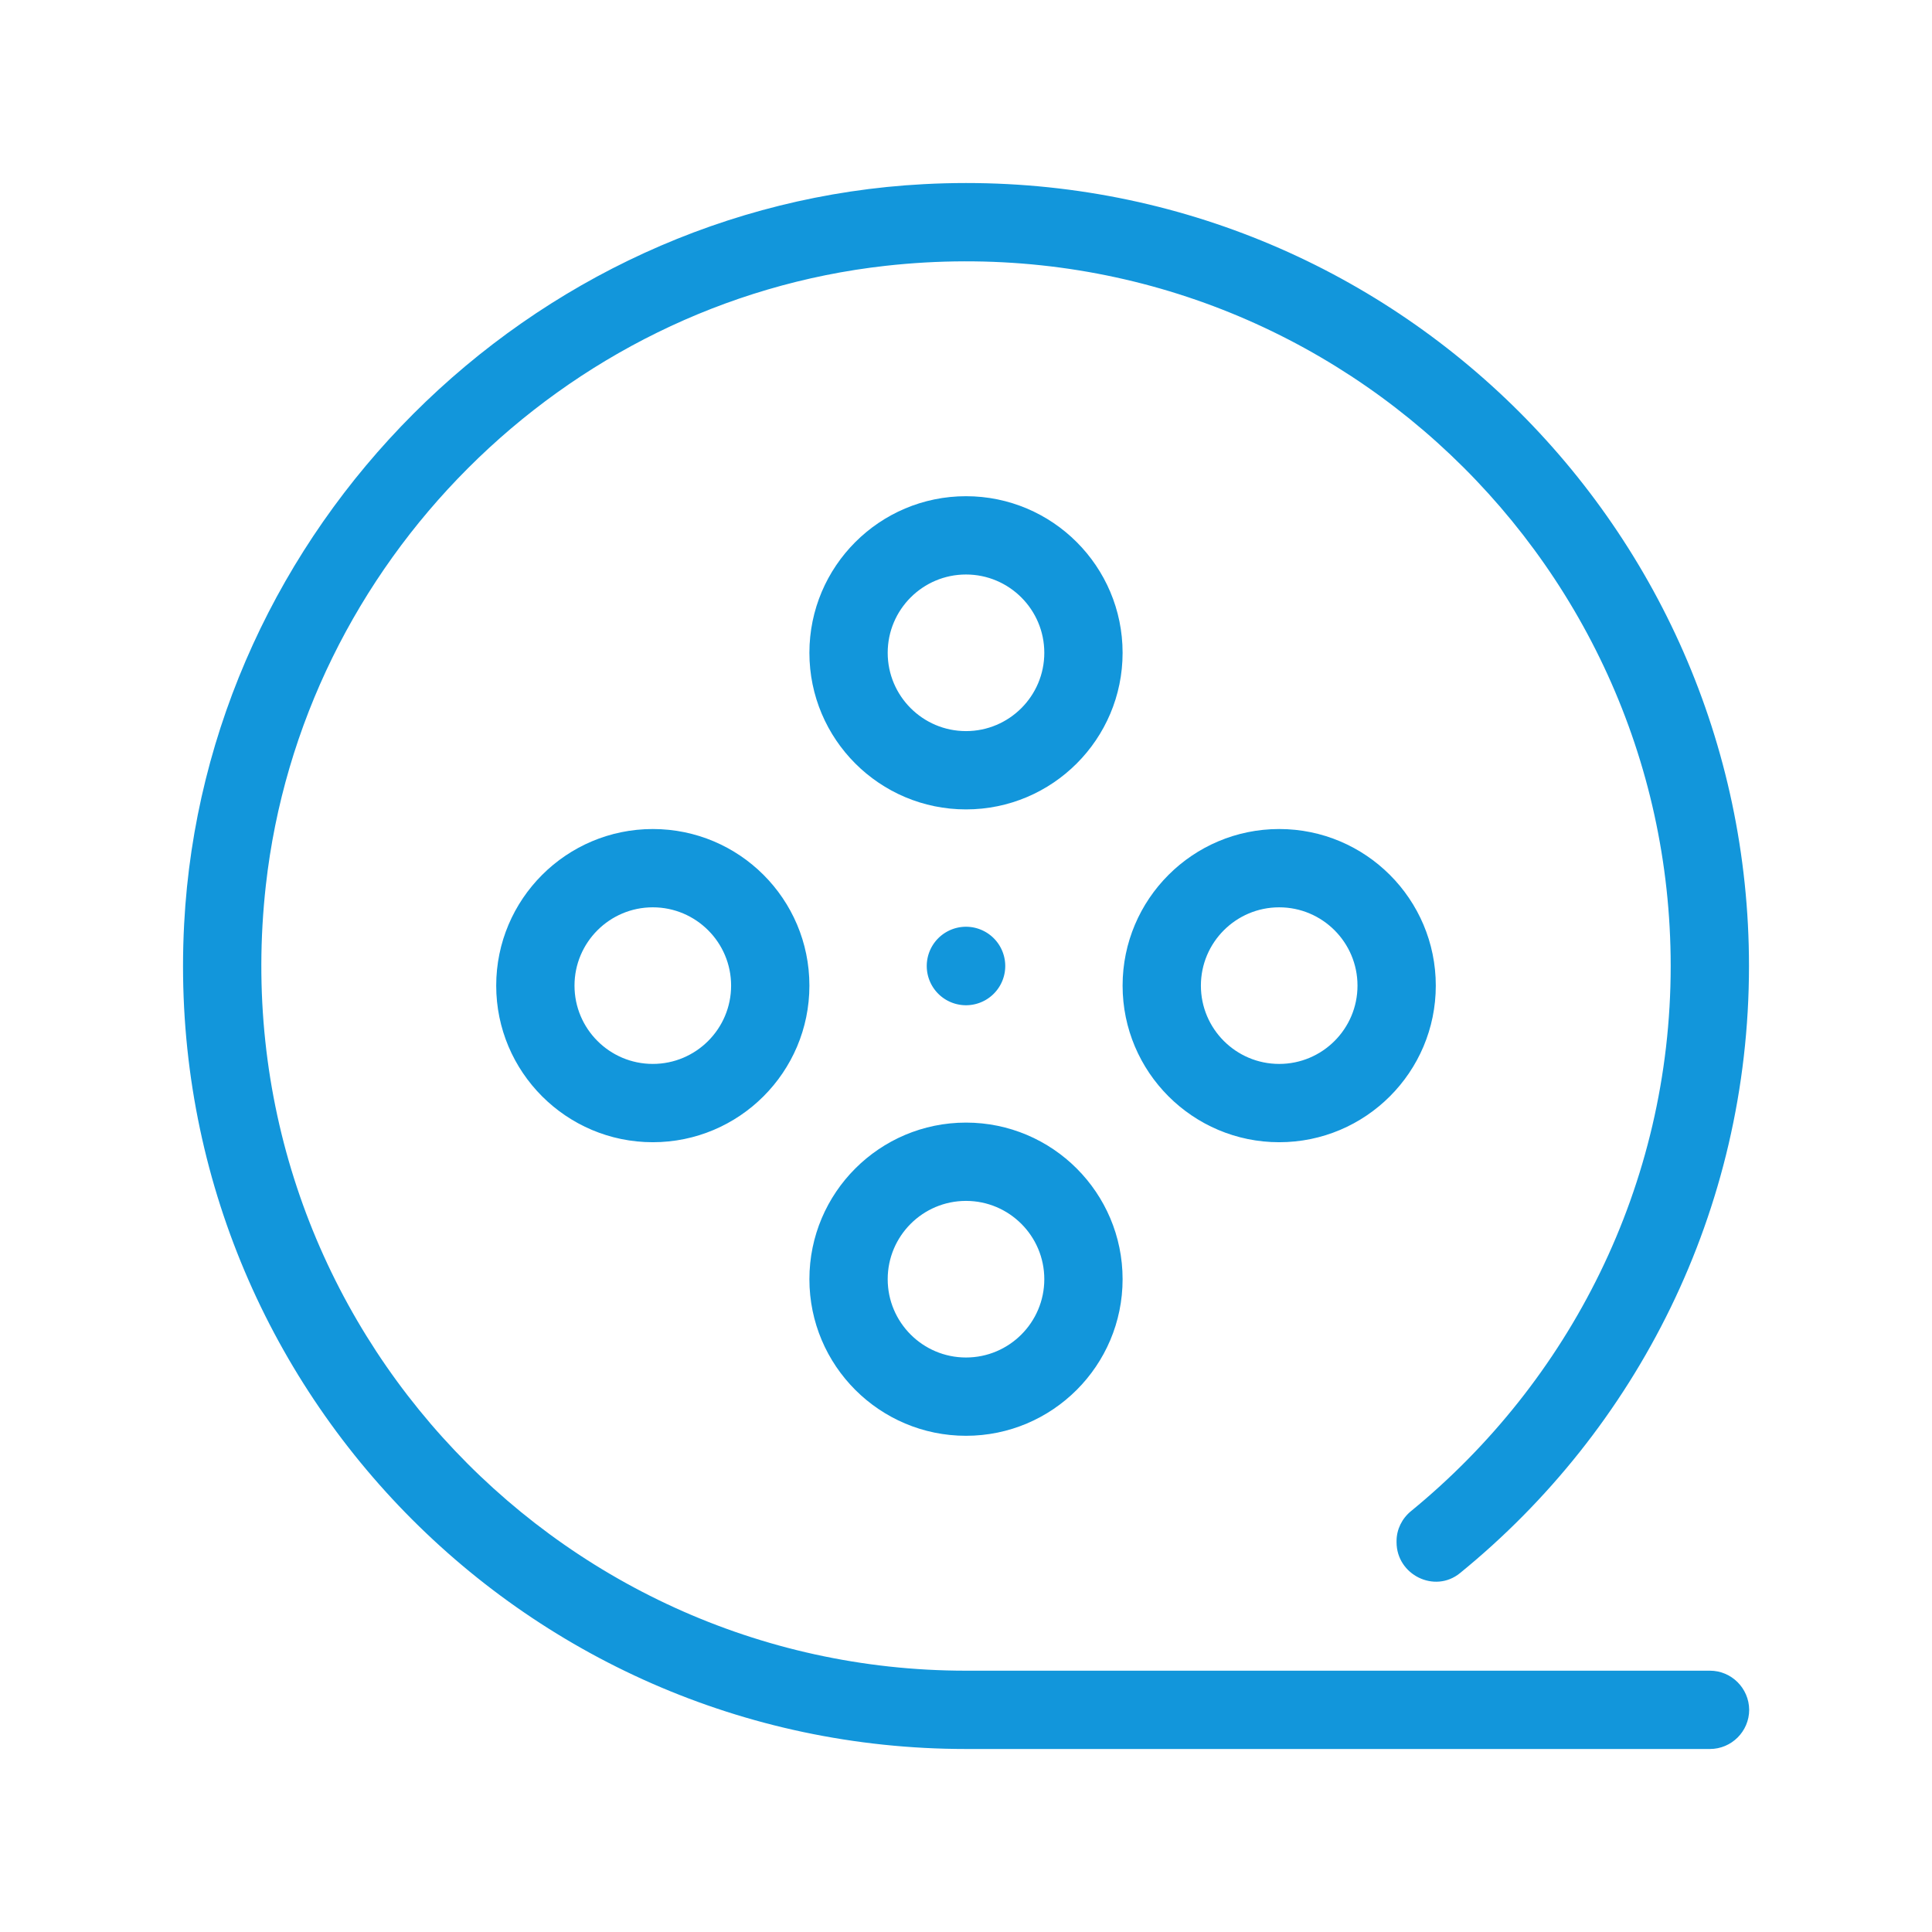 <?xml version="1.0" standalone="no"?><!DOCTYPE svg PUBLIC "-//W3C//DTD SVG 1.1//EN" "http://www.w3.org/Graphics/SVG/1.1/DTD/svg11.dtd"><svg t="1553306320827" class="icon" style="" viewBox="0 0 1024 1024" version="1.1" xmlns="http://www.w3.org/2000/svg" p-id="4844" xmlns:xlink="http://www.w3.org/1999/xlink" width="128" height="128"><defs><style type="text/css"></style></defs><path d="M512 263c-45.8 0-83 37.2-83 83s37.2 83 83 83 83-37.2 83-83-37.2-83-83-83z m0 124.5c-22.9 0-41.5-18.6-41.5-41.5s18.6-41.5 41.5-41.5 41.5 18.6 41.5 41.5-18.6 41.5-41.5 41.5zM512 761c45.8 0 83-37.2 83-83s-37.2-83-83-83-83 37.2-83 83 37.2 83 83 83z m0-124.5c22.9 0 41.5 18.6 41.5 41.5s-18.6 41.5-41.5 41.5-41.5-18.6-41.5-41.5 18.6-41.5 41.5-41.5zM346 439.4c-45.8 0-83 37.2-83 83s37.2 83 83 83 83-37.2 83-83c0-45.9-37.2-83-83-83z m0 124.5c-22.9 0-41.5-18.6-41.5-41.5s18.6-41.5 41.5-41.5 41.5 18.6 41.5 41.5-18.6 41.5-41.5 41.5zM678 605.4c45.8 0 83-37.2 83-83s-37.2-83-83-83-83 37.2-83 83 37.2 83 83 83z m0-124.5c22.9 0 41.5 18.6 41.5 41.5s-18.6 41.5-41.5 41.5-41.5-18.6-41.5-41.5 18.6-41.5 41.5-41.5z" p-id="4845" fill="#1296db"></path><path d="M906.3 885.5H512c-220 0-396.2-191.2-371.1-416.2C160 298.2 298.2 160 469.3 140.9 694.3 115.8 885.5 292 885.5 512c0 116.4-53.8 220.3-137.6 288.9-4.8 3.9-7.7 9.7-7.7 15.9v0.6c0 17.3 20.2 27.3 33.6 16.4C867.3 757.7 927 641.9 927 512c0-236.6-198-427-437.3-414.4-209.5 11-381.1 182.6-392.1 392.1C85 729 275.4 927 512 927h394.3c11.4 0 20.8-9.3 20.8-20.8-0.1-11.4-9.4-20.7-20.8-20.7z" p-id="4846" fill="#1296db"></path><path d="M512 512m-20.8 0a20.8 20.8 0 1 0 41.6 0 20.8 20.8 0 1 0-41.6 0Z" p-id="4847" fill="#1296db"></path></svg>